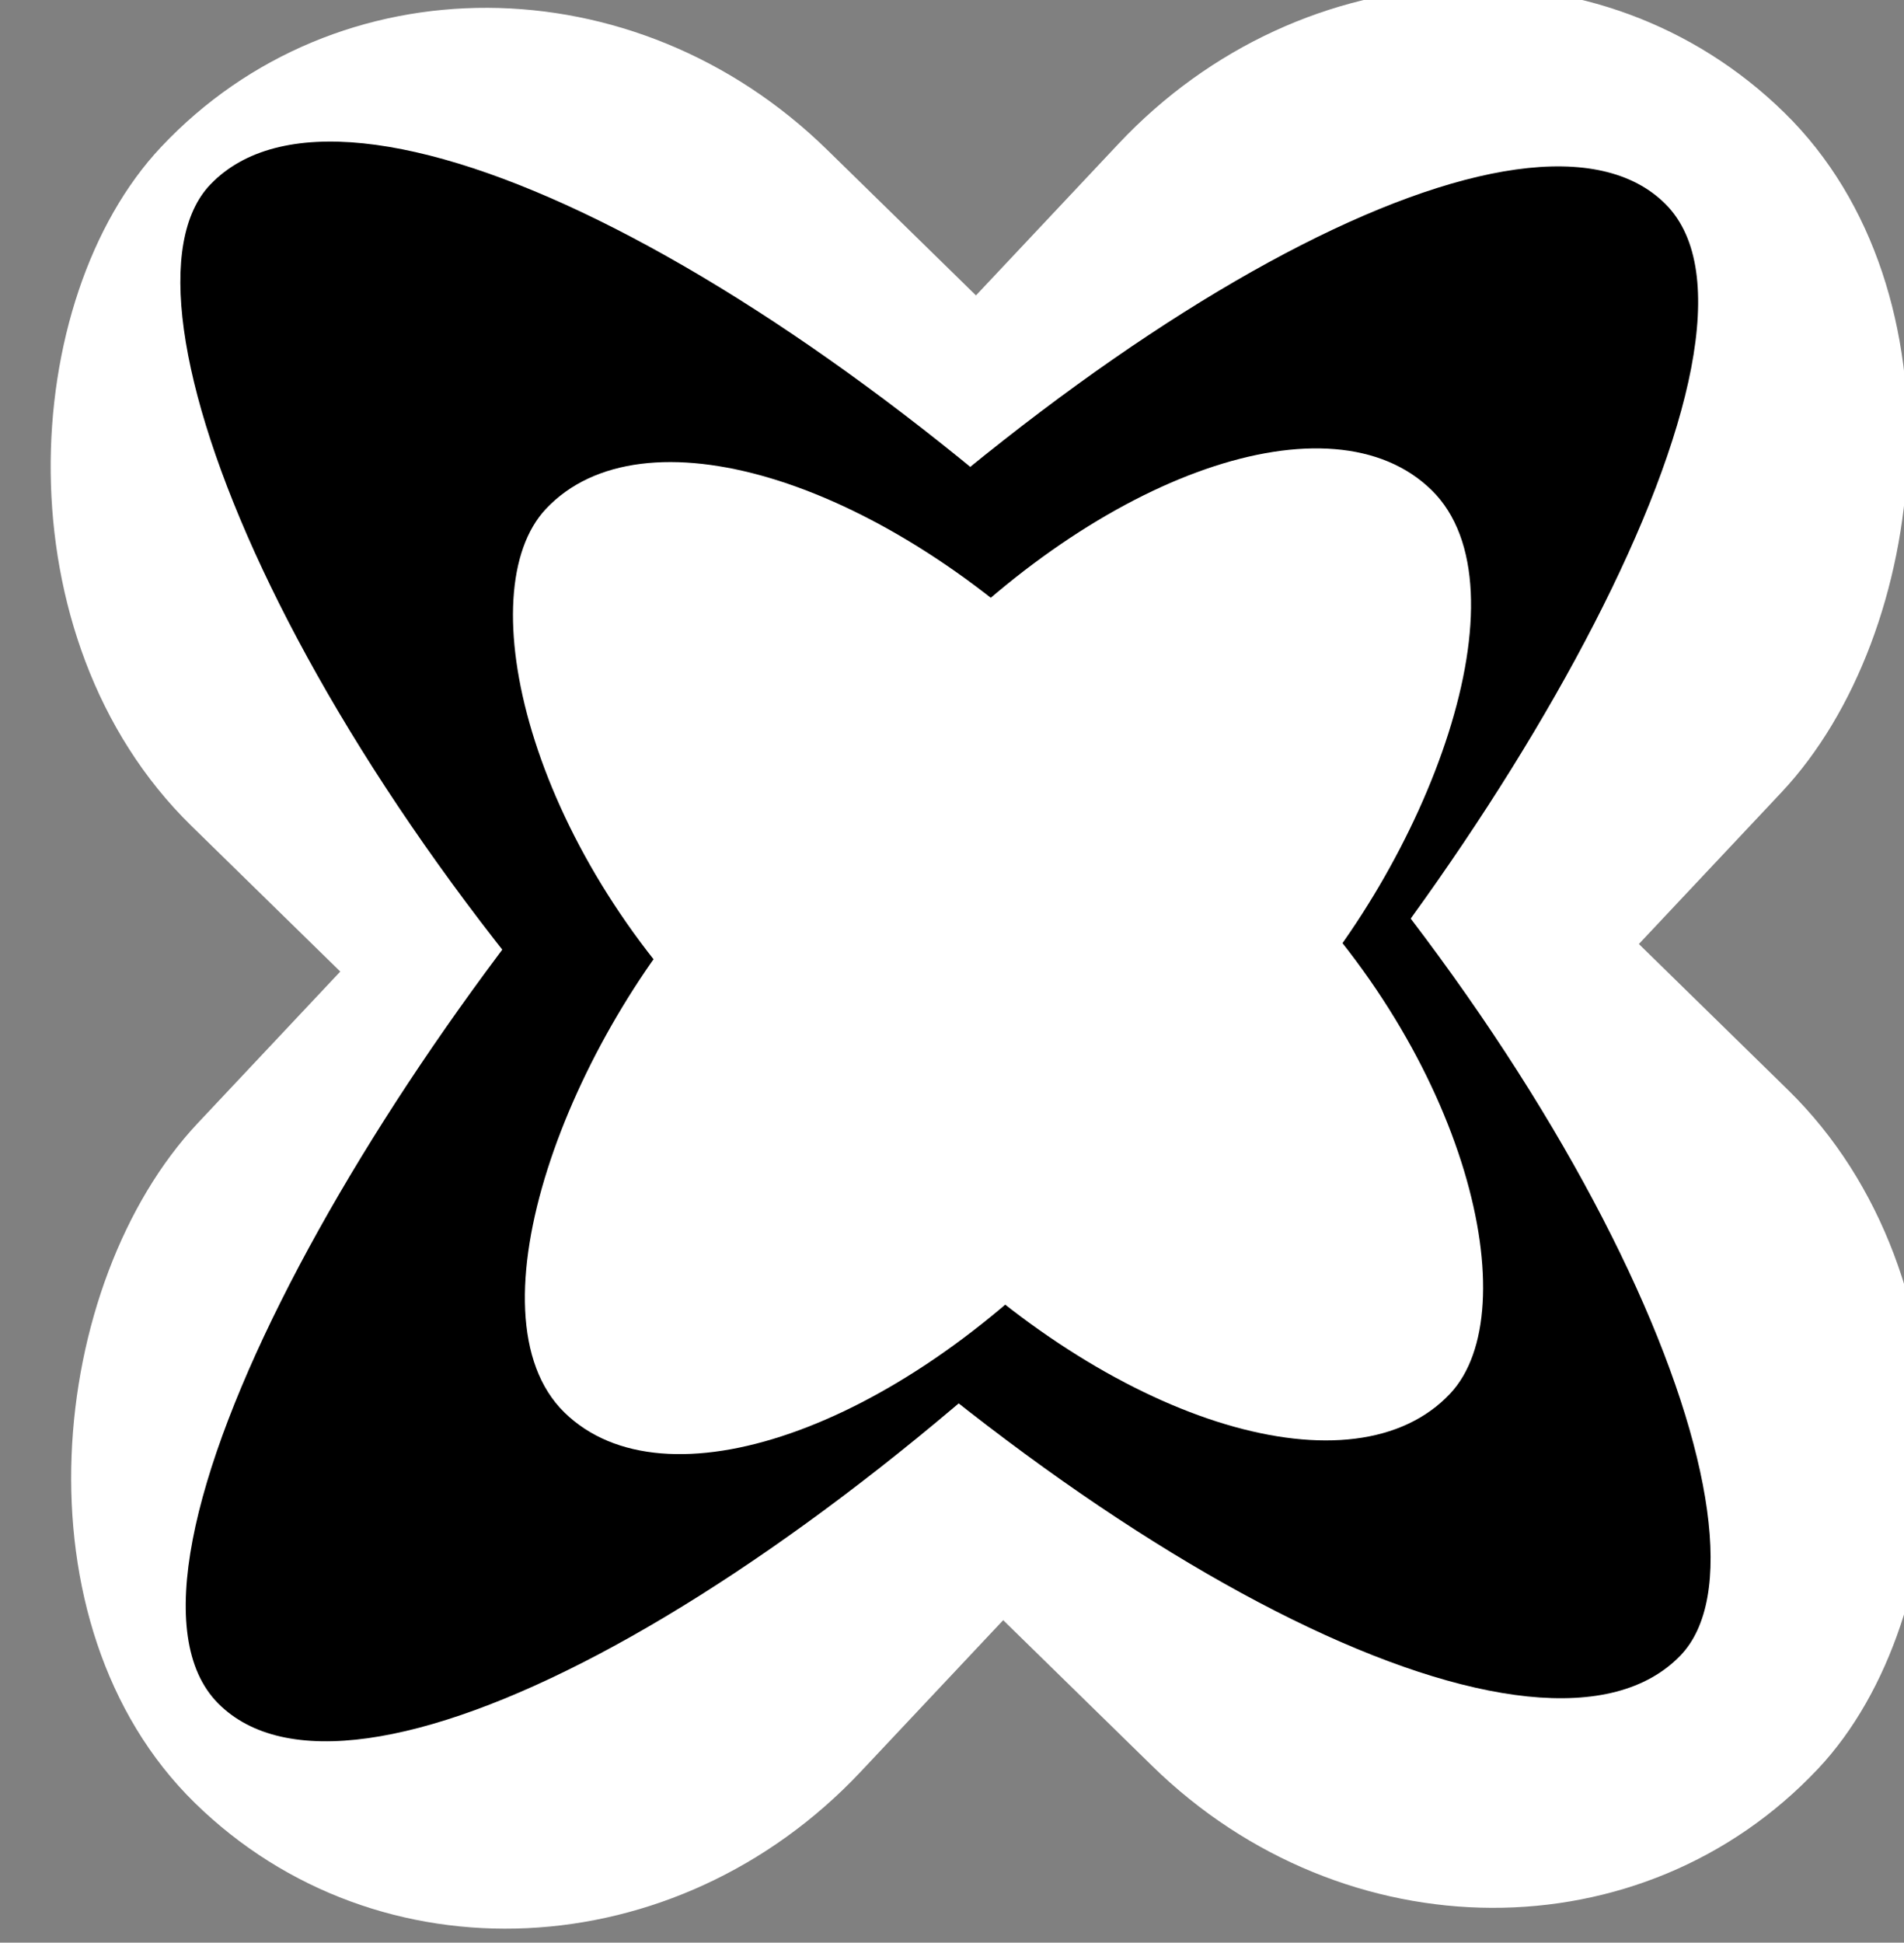 <?xml version="1.0" encoding="UTF-8" standalone="no"?>
<!-- Created with Inkscape (http://www.inkscape.org/) -->

<svg
   xmlns:dc="http://purl.org/dc/elements/1.1/"
   xmlns:cc="http://creativecommons.org/ns#"
   xmlns:rdf="http://www.w3.org/1999/02/22-rdf-syntax-ns#"
   xmlns:svg="http://www.w3.org/2000/svg"
   xmlns="http://www.w3.org/2000/svg"
   xmlns:sodipodi="http://sodipodi.sourceforge.net/DTD/sodipodi-0.dtd"
   xmlns:inkscape="http://www.inkscape.org/namespaces/inkscape"
   width="20.77"
   height="21.19"
   id="svg2"
   version="1.1"
   inkscape:version="0.48.2 r9819"
   sodipodi:docname="vie seule.svg">
  <rect width="100%" height="100%" fill="#808080" stroke="none"/>
  <defs
     id="defs4" />
  <sodipodi:namedview
     id="base"
     pagecolor="#000000"
     bordercolor="#666666"
     borderopacity="1.0"
     inkscape:pageopacity="1"
     inkscape:pageshadow="2"
     inkscape:zoom="11.313708"
     inkscape:cx="33.335203"
     inkscape:cy="10.159148"
     inkscape:document-units="px"
     inkscape:current-layer="layer1"
     showgrid="false"
     inkscape:window-width="1366"
     inkscape:window-height="716"
     inkscape:window-x="-8"
     inkscape:window-y="-8"
     inkscape:window-maximized="1" />
  <g
     inkscape:label="Layer 1"
     inkscape:groupmode="layer"
     id="layer1"
     transform="translate(0,-1031.172)">
    <g
       id="g3094-8"
       transform="matrix(1.329,0,0,1.315,0.298,-331.614)">
      <g
         transform="translate(0,-1.3254822e-5)"
         id="g3063-8">
        <rect
           transform="matrix(0.711,0.703,-0.681,0.732,0,0)"
           style="fill:#ffffff;fill-opacity:1;fill-rule:nonzero;stroke:none"
           id="rect2987-2"
           width="19.132"
           height="7.662"
           x="707.951"
           y="733.696"
           rx="4.02"
           ry="4.03" />
        <rect
           transform="matrix(0.711,0.703,-0.681,0.732,0,0)"
           style="fill:#ffffff;fill-opacity:1;fill-rule:nonzero;stroke:none"
           id="rect2989-4"
           width="7.653"
           height="19.156"
           x="713.69"
           y="727.949"
           ry="4.03"
           rx="4.02" />
        <rect
           rx="11.625"
           ry="11.724"
           y="-734.596"
           x="-730.187"
           height="17.197"
           width="5.598"
           id="rect2989-1-5"
           style="fill:#000000;fill-opacity:1;fill-rule:nonzero;stroke:none"
           transform="matrix(-0.7,-0.714,0.691,-0.723,0,0)" />
        <rect
           ry="3.373"
           rx="9.958"
           y="-731.779"
           x="-734.695"
           height="5.815"
           width="17.163"
           id="rect2987-7-5"
           style="fill:#000000;fill-opacity:1;fill-rule:nonzero;stroke:none"
           transform="matrix(-0.703,-0.711,0.69,-0.724,0,0)" />
        <g
           id="g3051-1">
          <rect
             ry="4.03"
             rx="4.02"
             y="735.349"
             x="712.311"
             height="4.181"
             width="10.439"
             id="rect2987-74-7"
             style="fill:#ffffff;fill-opacity:1;fill-rule:nonzero;stroke:none"
             transform="matrix(0.711,0.703,-0.681,0.732,0,0)" />
        </g>
        <g
           id="g3057-1">
          <g
             id="g3060-1">
            <rect
               transform="matrix(0.711,0.703,-0.681,0.732,0,0)"
               style="fill:#ffffff;fill-opacity:1;fill-rule:nonzero;stroke:none"
               id="rect2989-0-5"
               width="4.176"
               height="10.452"
               x="715.442"
               y="732.214"
               ry="4.03"
               rx="4.02" />
          </g>
        </g>
      </g>
    </g>
  </g>
</svg>
